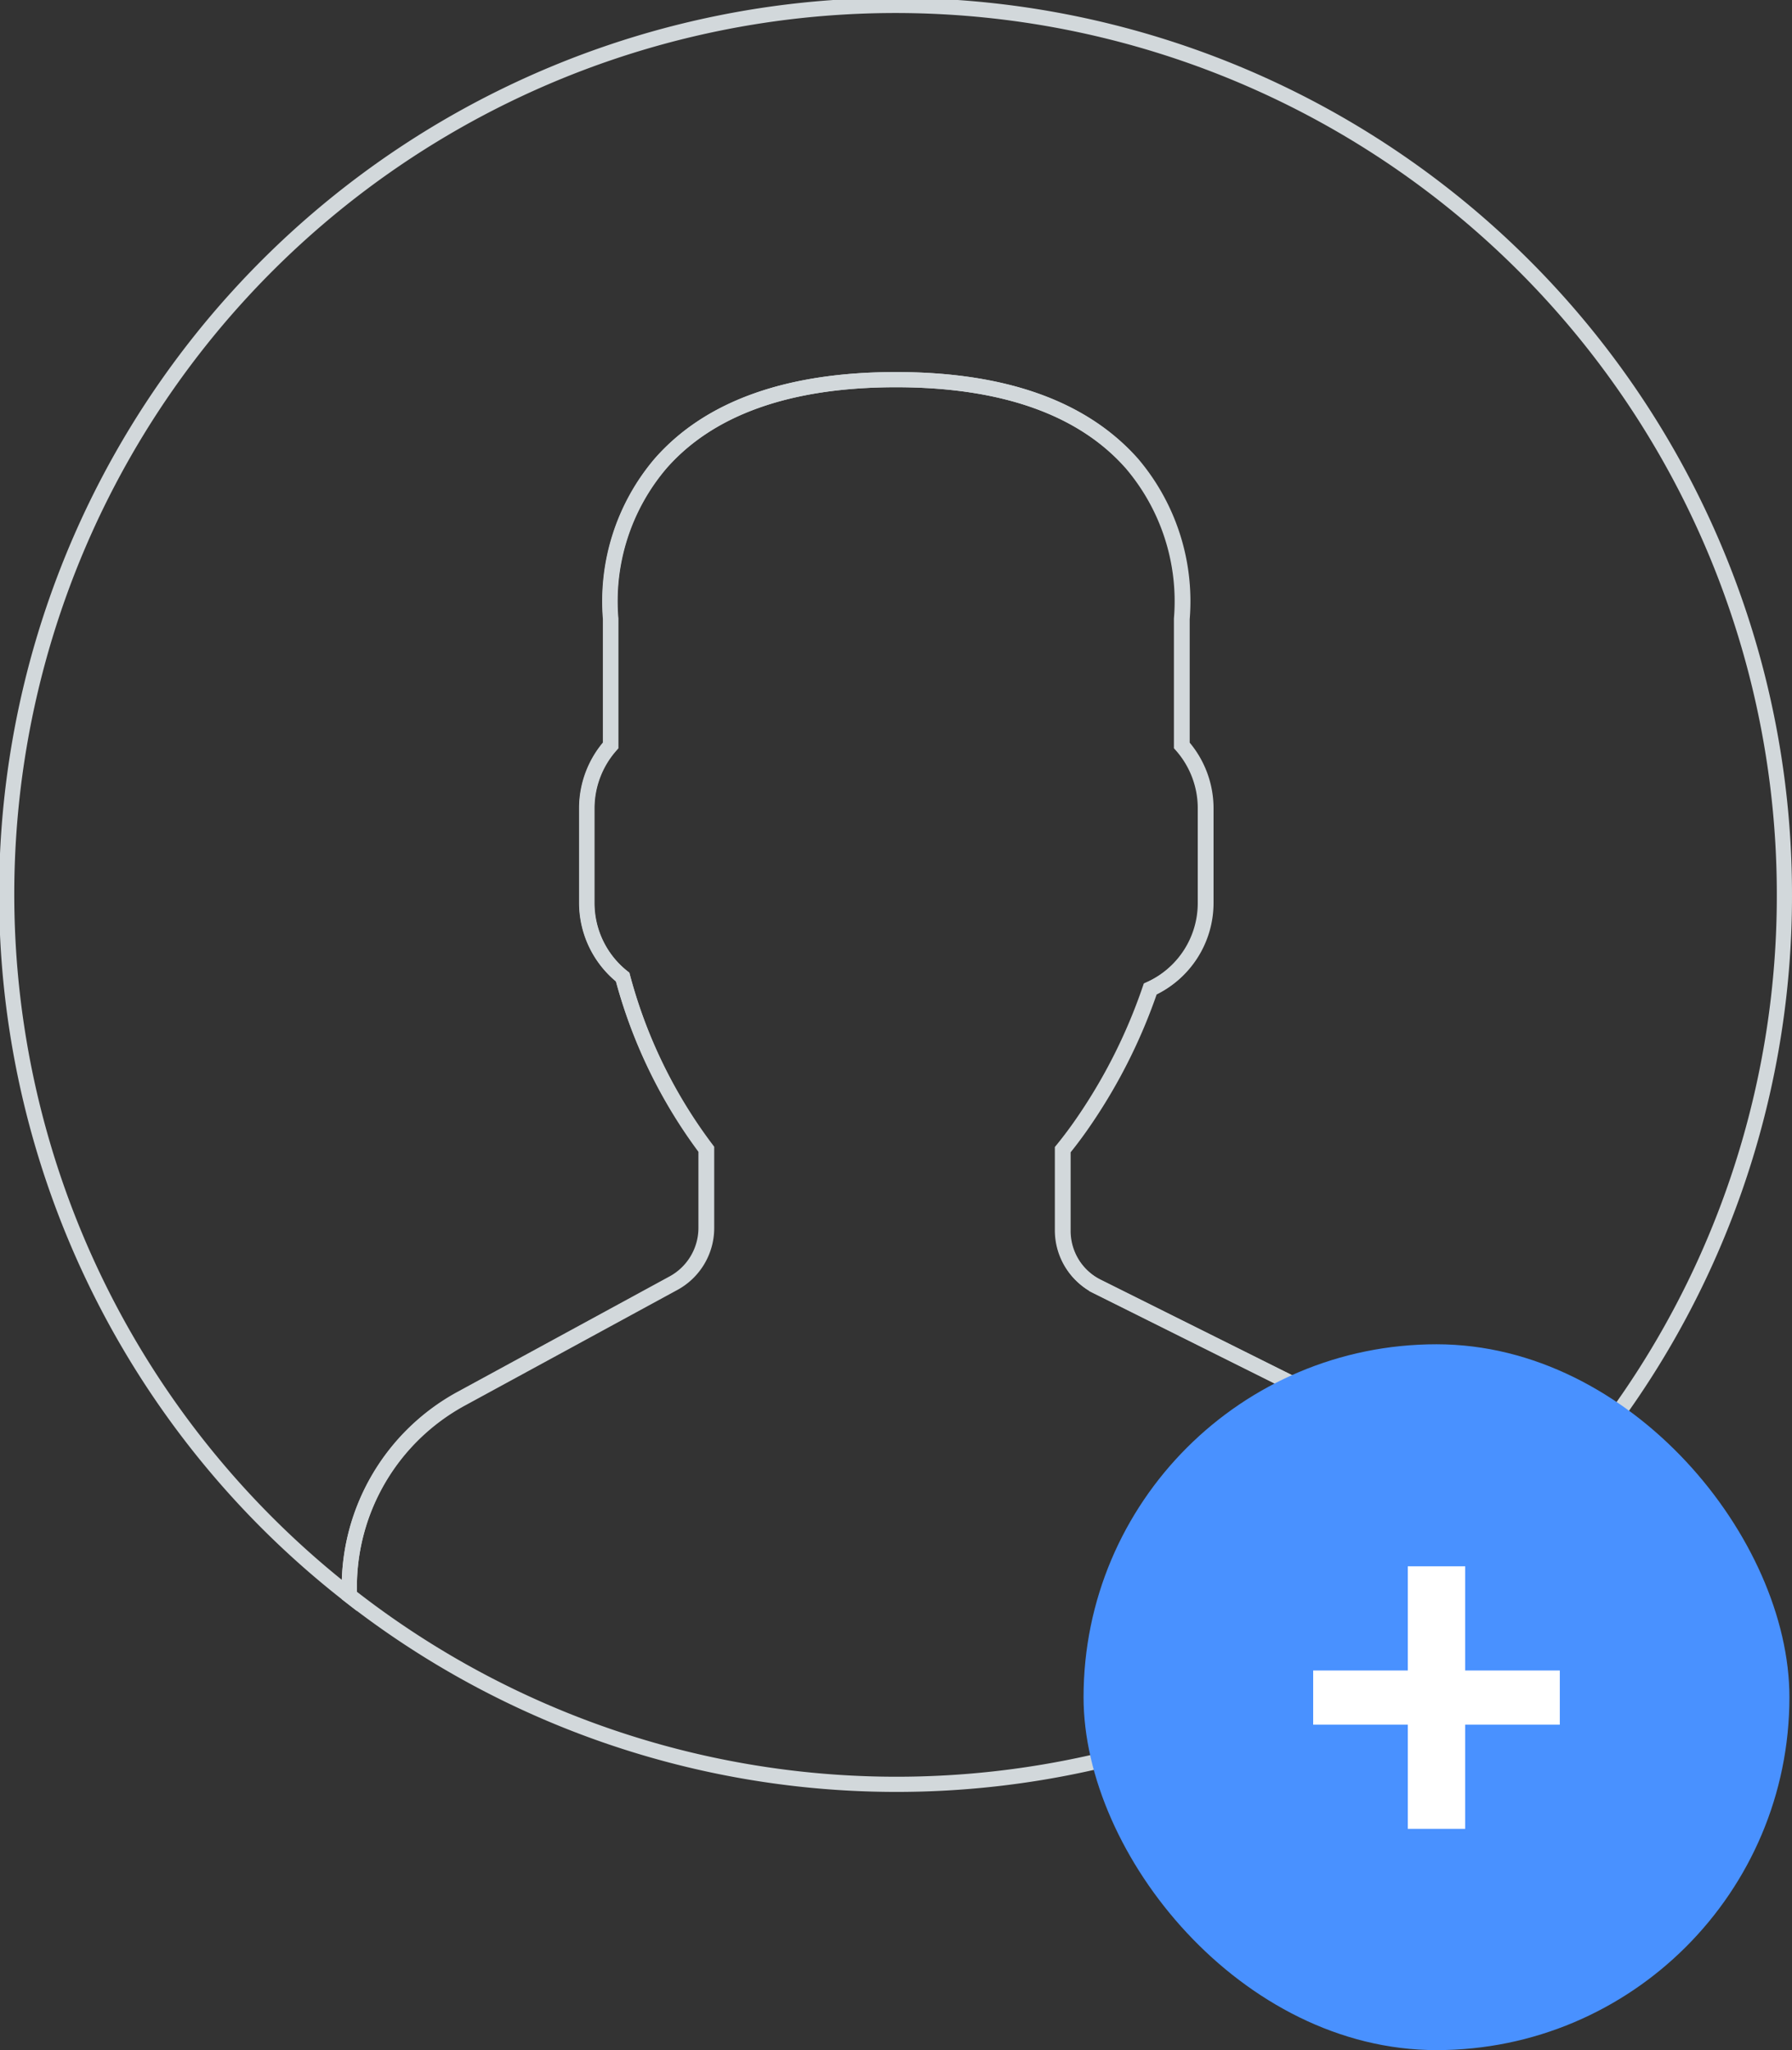 <svg id="Layer_1" data-name="Layer 1" xmlns="http://www.w3.org/2000/svg" viewBox="0 0 118 135"><rect x="0" y="0" width="118" height="135" fill="#333333" stroke="none"/><title>profilepicture</title><path d="M117.5,59A58.53,58.53,0,1,0,23,105.06v-.53a14.13,14.13,0,0,1,7.37-12.41l14-7.62a4.14,4.14,0,0,0,2.16-3.63V75.68A32.88,32.88,0,0,1,41,64.34a6.23,6.23,0,0,1-2.35-4.87V53.2a6.25,6.25,0,0,1,1.57-4.11V40.75a14,14,0,0,1,3.28-10.22C46.7,26.86,51.92,25,59,25s12.3,1.86,15.52,5.53A14,14,0,0,1,77.8,40.75v8.33a6.25,6.25,0,0,1,1.57,4.11v6.27a6.22,6.22,0,0,1-3.65,5.67,35.87,35.87,0,0,1-4.63,9.09c-.39.55-.77,1.05-1.13,1.49V81a4.12,4.12,0,0,0,2.29,3.71l15,7.48A14.06,14.06,0,0,1,95,104.83v.23A58.38,58.38,0,0,0,117.5,59Z" style="fill:none;stroke:#d2d8db;stroke-miterlimit:10"/><path d="M87.22,92.19l-15-7.48A4.12,4.12,0,0,1,70,81v-5.3c.36-.44.74-.94,1.13-1.49a35.87,35.87,0,0,0,4.63-9.09,6.22,6.22,0,0,0,3.65-5.67V53.2a6.25,6.25,0,0,0-1.57-4.11V40.75a14,14,0,0,0-3.28-10.22C71.3,26.86,66.08,25,59,25s-12.3,1.86-15.52,5.53A14,14,0,0,0,40.2,40.75v8.33a6.25,6.25,0,0,0-1.57,4.11v6.27A6.23,6.23,0,0,0,41,64.34a32.88,32.88,0,0,0,5.49,11.34v5.18a4.14,4.14,0,0,1-2.16,3.63l-14,7.62A14.13,14.13,0,0,0,23,104.53v.53a58.42,58.42,0,0,0,72.07,0v-.23A14.06,14.06,0,0,0,87.22,92.19Z" style="fill:none;stroke:#d2d8db;stroke-miterlimit:10"/><rect x="71.35" y="88.52" width="46.48" height="46.48" rx="23.24" ry="23.24" style="fill:#4991ff"/><path d="M86.47,110H92.7v-6.86h3.78V110h6.23v3.57H96.48v6.86H92.7v-6.86H86.47Z" style="fill:#fff"/></svg>